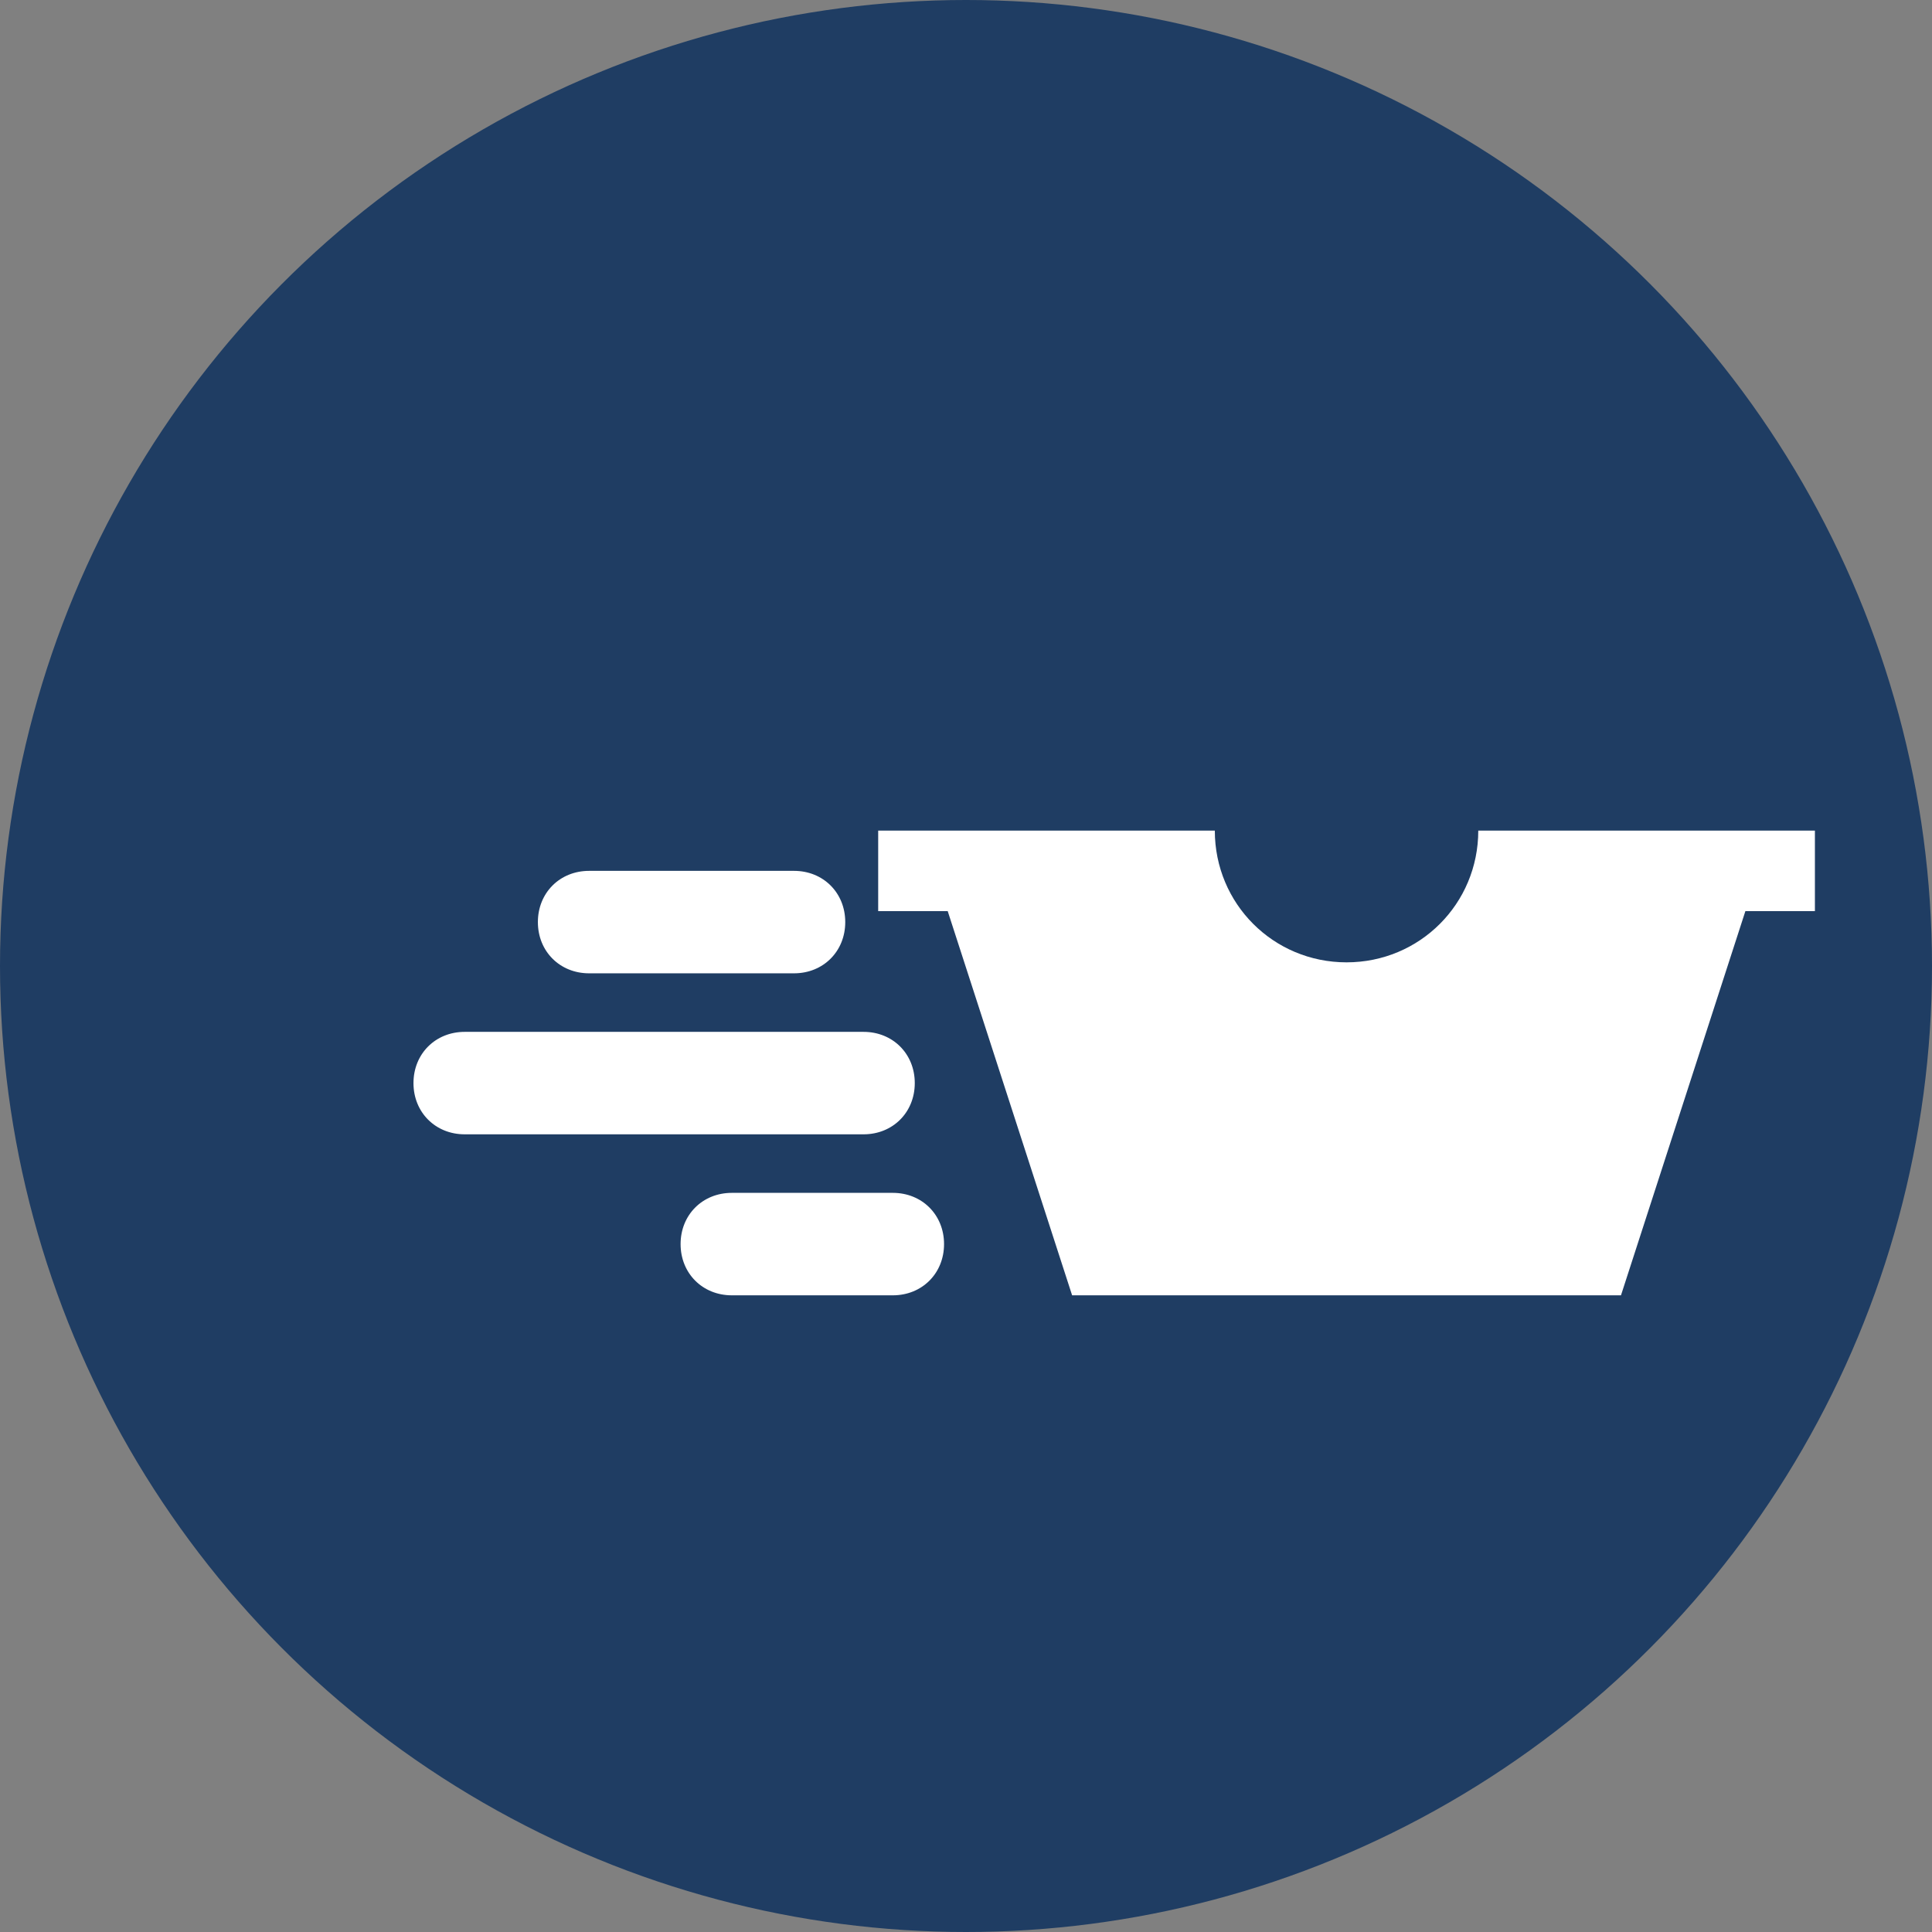 <?xml version="1.0" encoding="UTF-8"?>
<svg id="Livello_1" data-name="Livello 1" xmlns="http://www.w3.org/2000/svg" version="1.1" viewBox="0 0 52.8 52.8">
  <rect x="0" y="0" width="52.8" height="52.8" fill="#808080" stroke="none"/>
  <defs>
    <style>
      .cls-1 {
        fill: #1f3d63;
      }

      .cls-1, .cls-2 {
        stroke-width: 0px;
      }

      .cls-2 {
        fill: #fff;
      }
    </style>
  </defs>
  <circle class="cls-1" cx="26.4" cy="26.4" r="26.4"/>
  <path class="cls-2" d="M40.4,22.7c0,2-1.6,3.6-3.6,3.6s-3.6-1.6-3.6-3.6h-9.2v2.2h1.9l3.4,10.5h15l3.4-10.5h1.9v-2.2h-9.2Z"/>
  <path class="cls-2" d="M21.7,26.6h-5.6c-.8,0-1.4-.6-1.4-1.4s.6-1.4,1.4-1.4h5.6c.8,0,1.4.6,1.4,1.4s-.6,1.4-1.4,1.4Z"/>
  <path class="cls-2" d="M23.6,31h-10.9c-.8,0-1.4-.6-1.4-1.4s.6-1.4,1.4-1.4h10.9c.8,0,1.4.6,1.4,1.4s-.6,1.4-1.4,1.4Z"/>
  <path class="cls-2" d="M24.4,35.4h-4.4c-.8,0-1.4-.6-1.4-1.4s.6-1.4,1.4-1.4h4.4c.8,0,1.4.6,1.4,1.4s-.6,1.4-1.4,1.4Z"/>
</svg>
